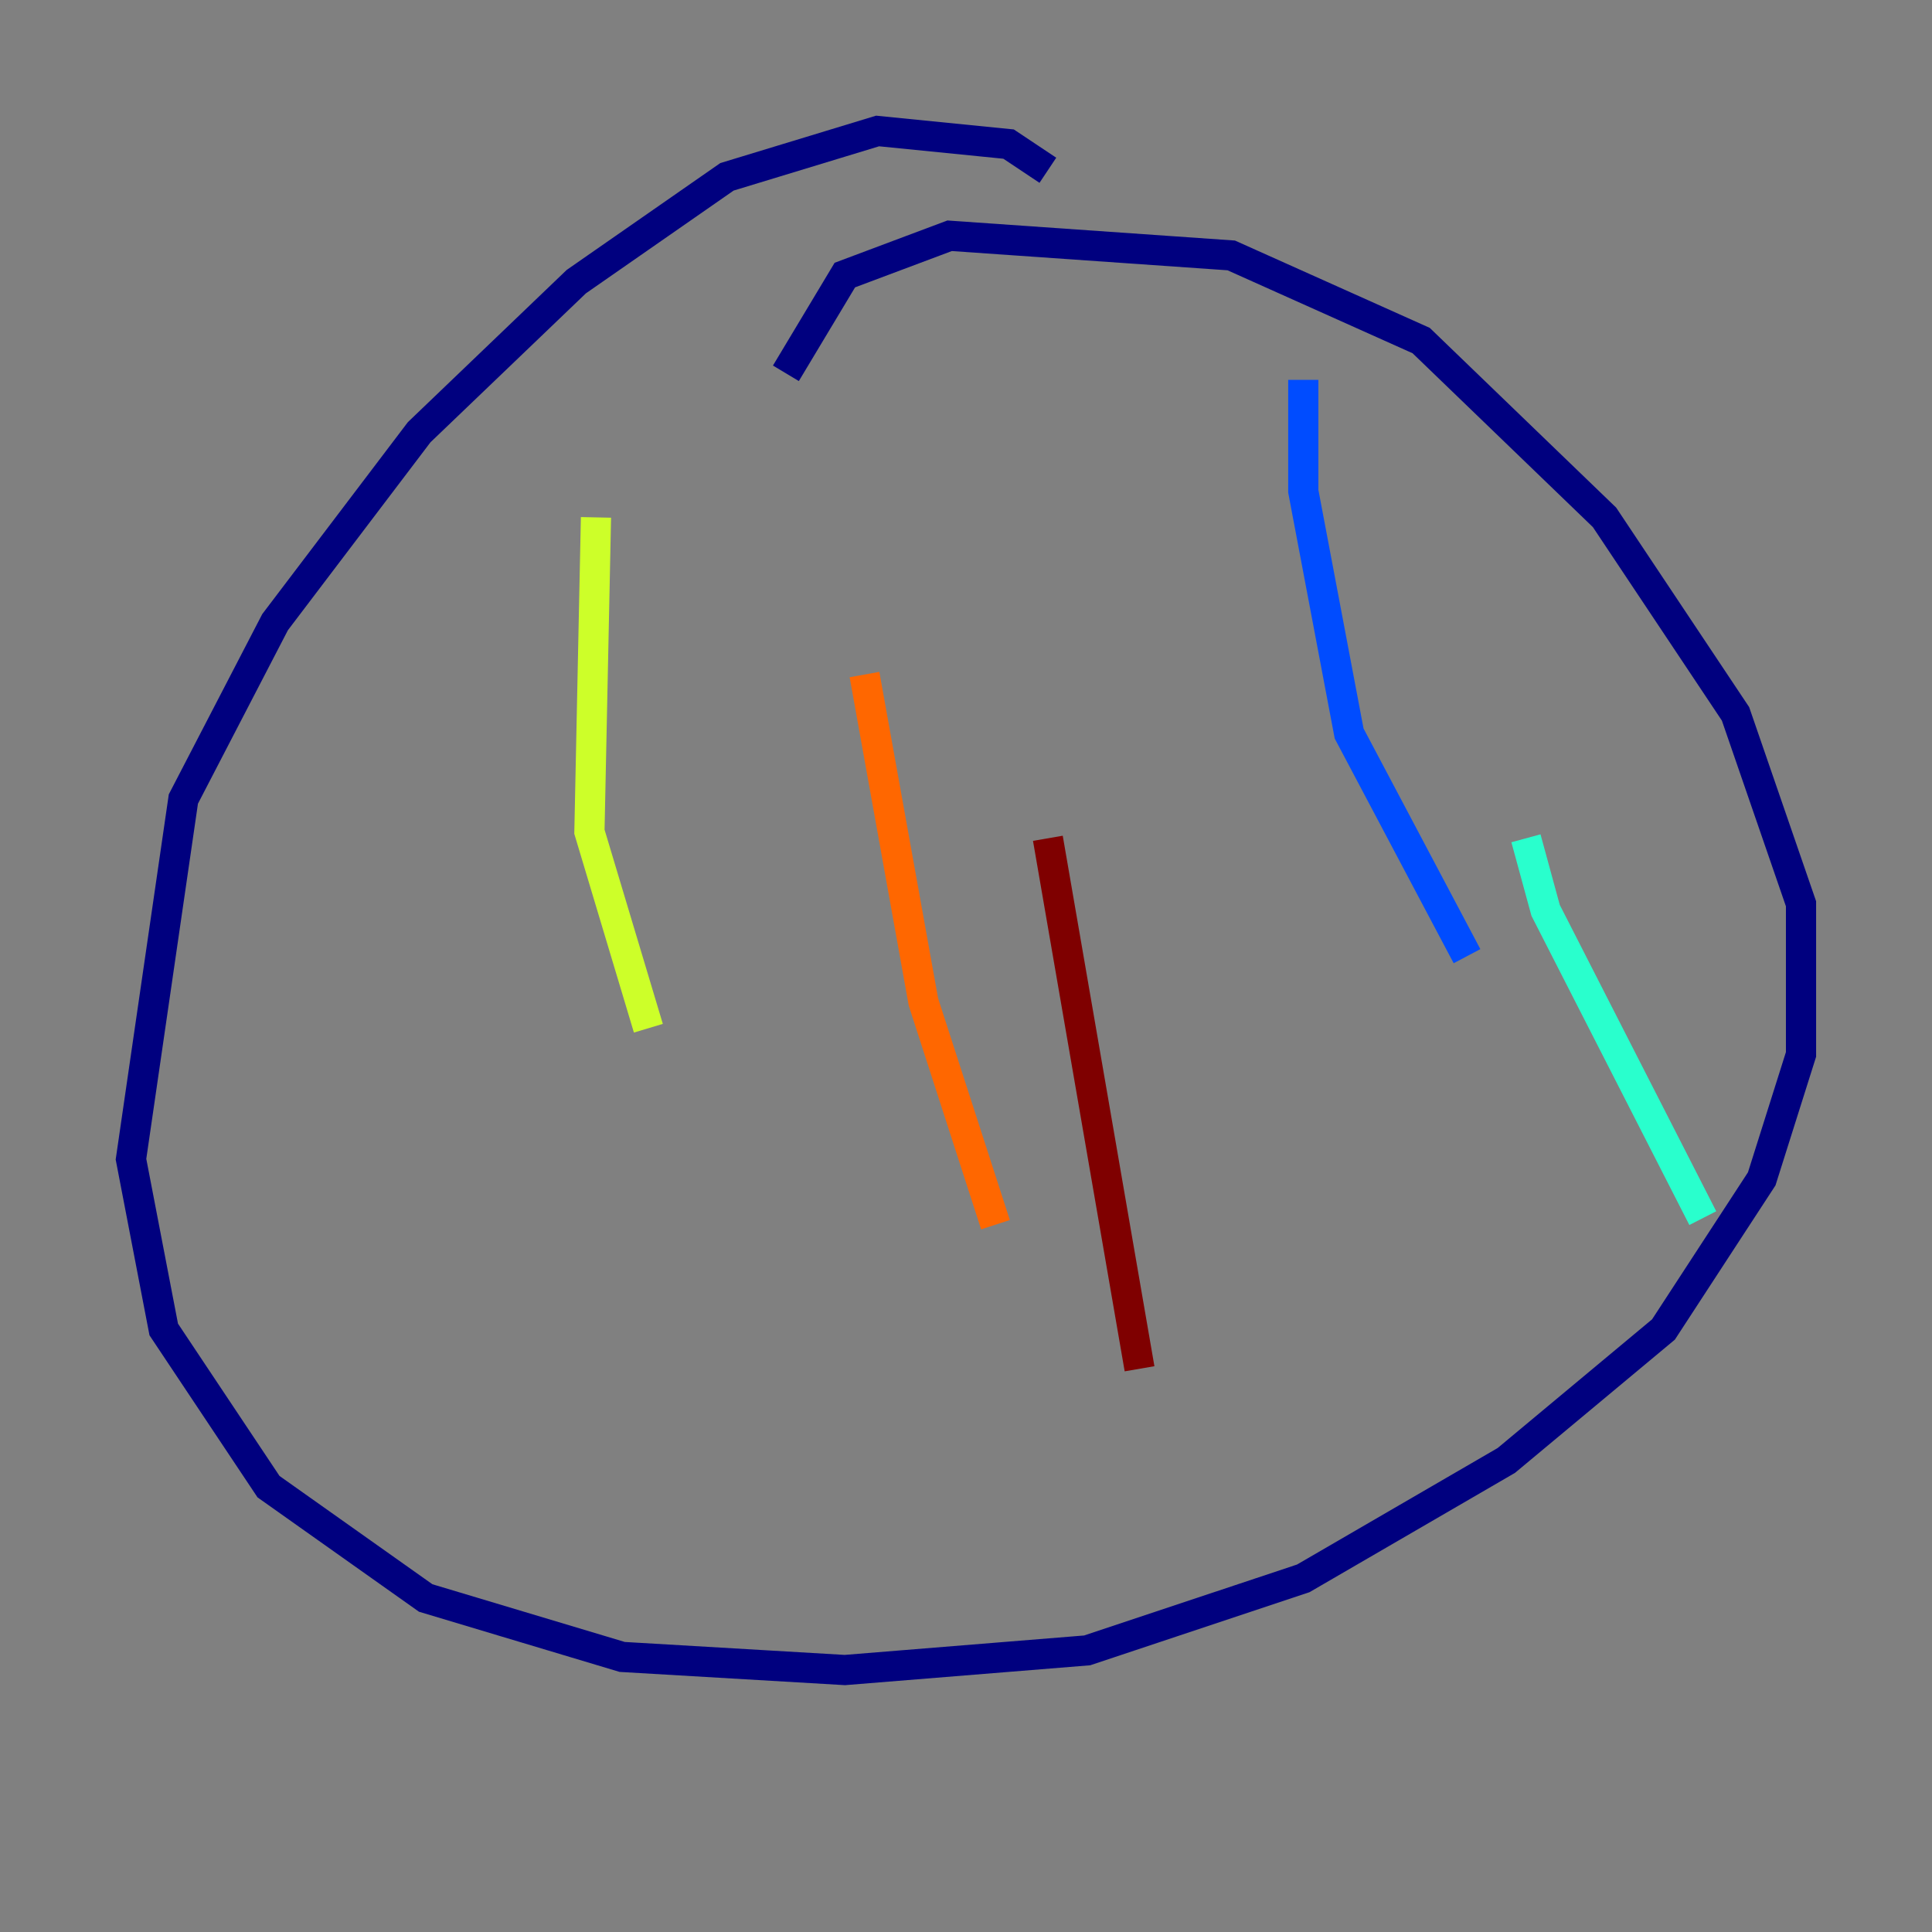 <?xml version="1.0" encoding="utf-8" ?>
<svg baseProfile="tiny" height="128" version="1.2" viewBox="0,0,128,128" width="128" xmlns="http://www.w3.org/2000/svg" xmlns:ev="http://www.w3.org/2001/xml-events" xmlns:xlink="http://www.w3.org/1999/xlink"><rect x="0" y="0" width="128" height="128" fill="#808080" stroke="none"/><defs /><polyline fill="none" points="69.424,11.281 66.82,9.546 58.142,8.678 48.163,11.715 38.183,18.658 27.77,28.637 18.224,41.22 12.149,52.936 8.678,76.8 10.848,88.081 17.79,98.495 28.203,105.871 41.22,109.776 55.973,110.644 72.027,109.342 86.346,104.57 99.797,96.759 110.21,88.081 116.719,78.102 119.322,69.858 119.322,59.878 114.983,47.295 106.305,34.278 94.156,22.563 81.573,16.922 62.915,15.62 55.973,18.224 52.068,24.732" stroke="#00007f" stroke-width="2" /><polyline fill="none" points="86.346,25.166 86.346,32.542 89.383,48.597 97.193,63.349" stroke="#004cff" stroke-width="2" /><polyline fill="none" points="101.098,55.539 102.4,60.312 112.814,80.705" stroke="#29ffcd" stroke-width="2" /><polyline fill="none" points="39.485,34.278 39.051,55.105 42.956,68.122" stroke="#cdff29" stroke-width="2" /><polyline fill="none" points="57.275,44.691 61.18,66.386 65.953,81.139" stroke="#ff6700" stroke-width="2" /><polyline fill="none" points="69.424,55.539 75.498,90.685" stroke="#7f0000" stroke-width="2" /></svg>
